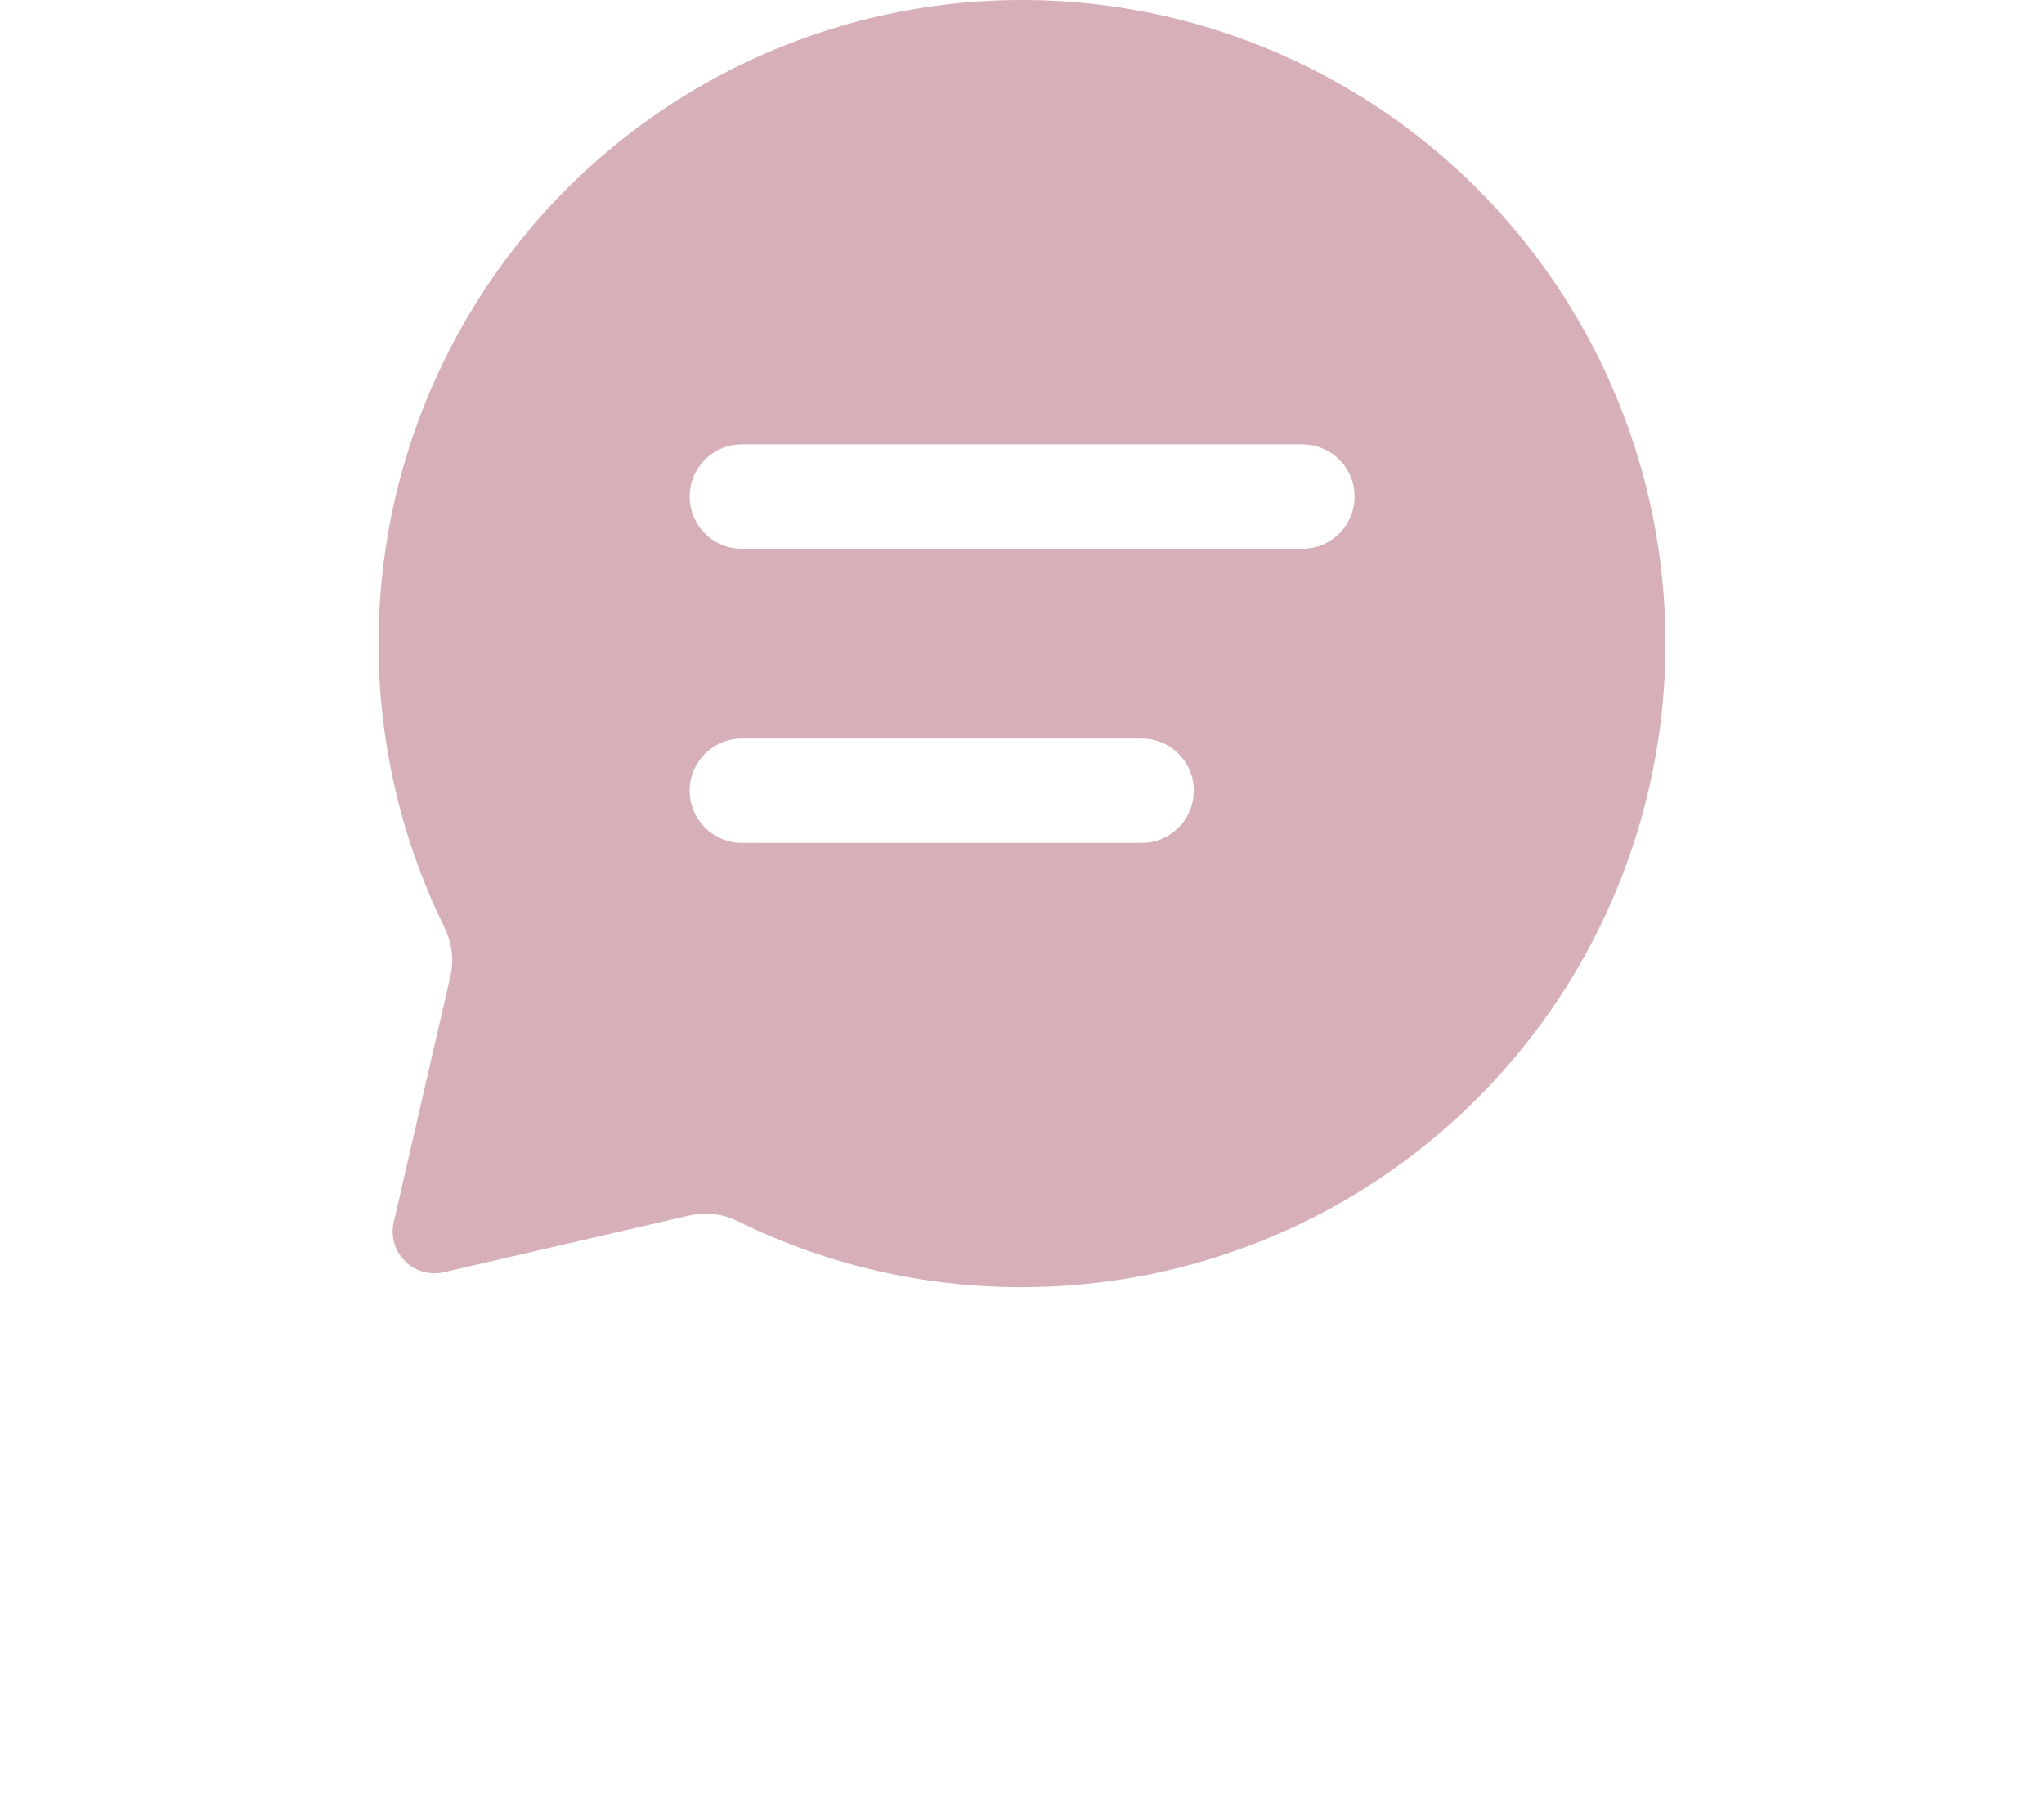 <svg width="27" height="24" viewBox="0 0 27 24" fill="none" xmlns="http://www.w3.org/2000/svg">
    <path fill-rule="evenodd" clip-rule="evenodd" d="M12.747 0.033C14.586 -0.13 16.429 0.31 17.996 1.287C19.563 2.264 20.769 3.723 21.433 5.446C22.096 7.17 22.18 9.062 21.672 10.838C21.165 12.613 20.093 14.174 18.618 15.286C17.144 16.398 15.349 17 13.502 17C12.205 17.003 10.924 16.707 9.759 16.135C9.559 16.033 9.33 16.003 9.111 16.052L5.862 16.803C5.771 16.824 5.676 16.821 5.586 16.795C5.496 16.77 5.414 16.721 5.348 16.655C5.282 16.589 5.234 16.507 5.208 16.418C5.182 16.328 5.18 16.232 5.201 16.141L5.95 12.892C6 12.673 5.968 12.445 5.868 12.243C5.055 10.585 4.804 8.708 5.153 6.895C5.502 5.081 6.432 3.431 7.802 2.193C9.172 0.956 10.908 0.197 12.747 0.033ZM9.799 9.754C9.418 9.754 9.11 10.063 9.11 10.443C9.11 10.823 9.418 11.132 9.799 11.132H15.081L15.151 11.129C15.499 11.094 15.77 10.8 15.77 10.443C15.77 10.086 15.498 9.792 15.151 9.757L15.081 9.754H9.799ZM9.799 5.869C9.418 5.869 9.11 6.178 9.11 6.558C9.11 6.939 9.418 7.247 9.799 7.247H17.205L17.276 7.244C17.623 7.208 17.894 6.915 17.894 6.558C17.894 6.202 17.623 5.908 17.276 5.873L17.205 5.869H9.799Z" fill="#D7AFB9"/>
</svg>
